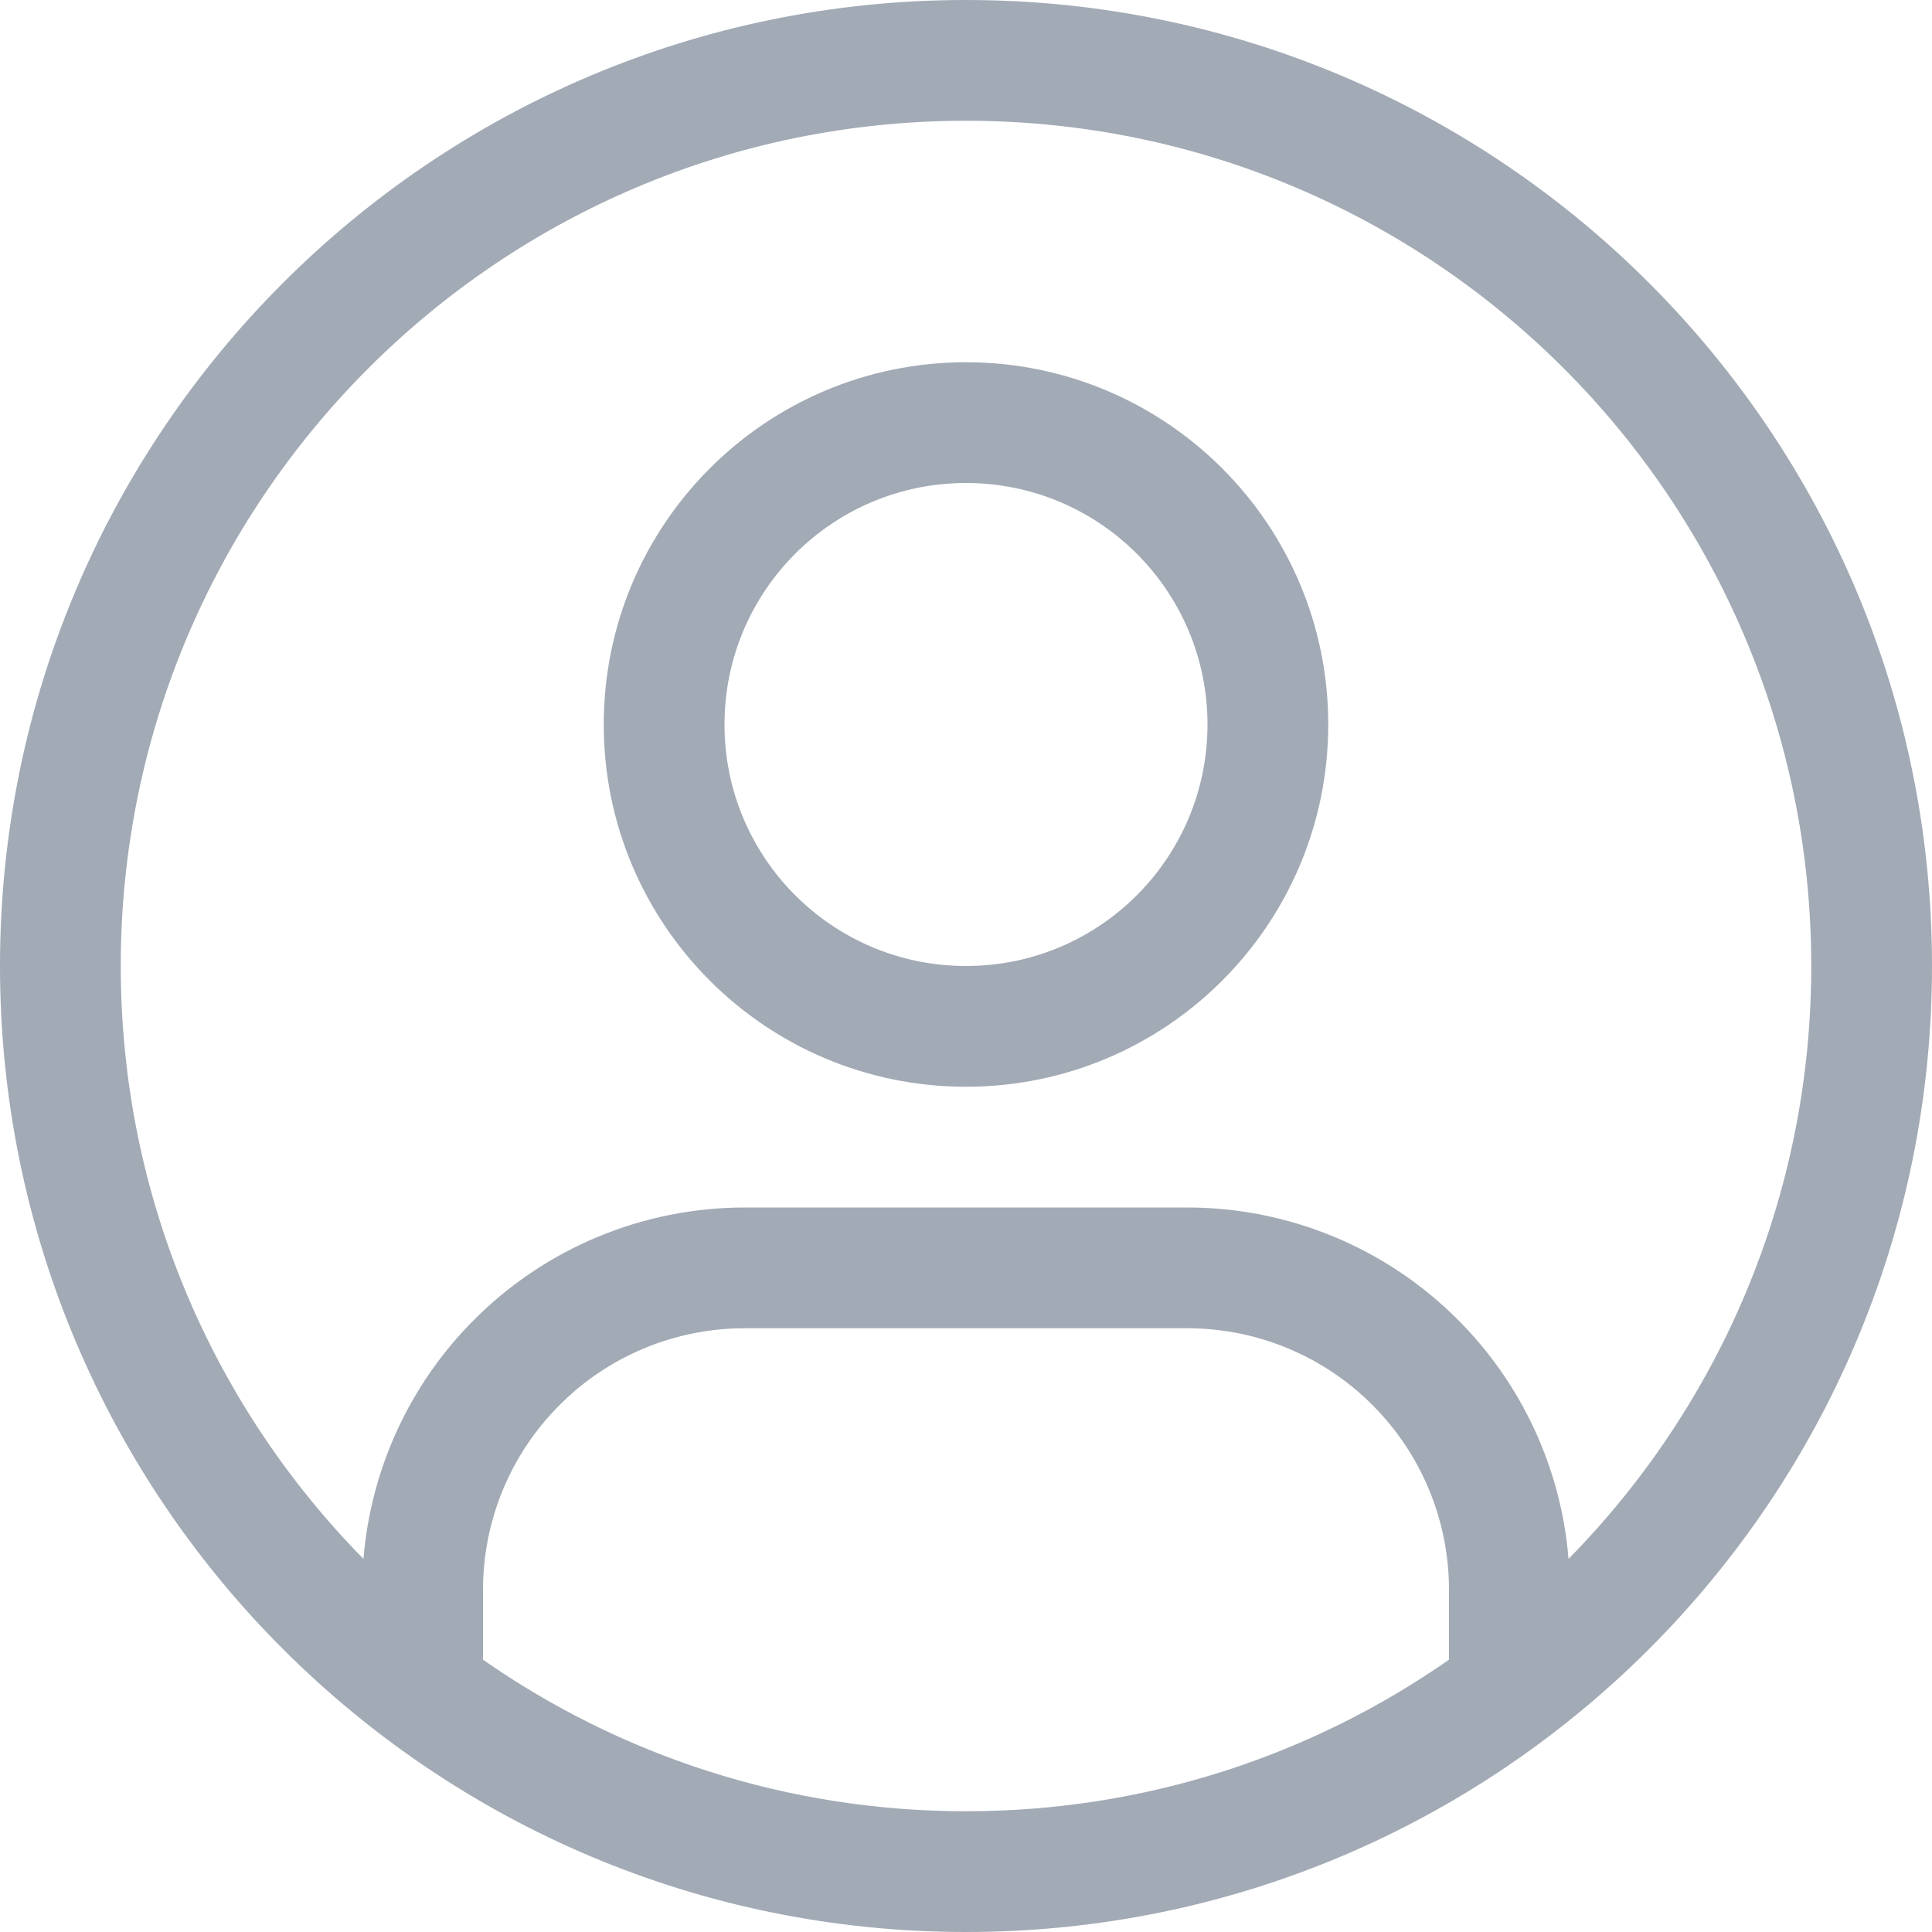 <svg width="16" height="16" viewBox="0 0 16 16" fill="none" xmlns="http://www.w3.org/2000/svg">
<path fill-rule="evenodd" clip-rule="evenodd" d="M11 6C11 7.657 9.657 9 8 9C6.343 9 5 7.657 5 6C5 4.343 6.343 3 8 3C9.657 3 11 4.343 11 6ZM10 6C10 7.105 9.105 8 8 8C6.895 8 6 7.105 6 6C6 4.895 6.895 4 8 4C9.105 4 10 4.895 10 6Z" fill="#A2AAB5"/>
<path fill-rule="evenodd" clip-rule="evenodd" d="M8 16C12.418 16 16 12.418 16 8C16 3.582 12.418 0 8 0C3.582 0 0 3.582 0 8C0 12.418 3.582 16 8 16ZM8 15C9.487 15 10.866 14.536 12 13.745V13.167C12 12.592 11.772 12.041 11.365 11.635C10.959 11.228 10.408 11 9.833 11H6.167C5.592 11 5.041 11.228 4.635 11.635C4.228 12.041 4 12.592 4 13.167V13.745C5.134 14.536 6.513 15 8 15ZM12.072 10.928C12.605 11.46 12.929 12.164 12.99 12.91C14.233 11.646 15 9.913 15 8C15 4.134 11.866 1 8 1C4.134 1 1 4.134 1 8C1 9.913 1.767 11.646 3.01 12.91C3.071 12.164 3.395 11.46 3.928 10.928C4.521 10.334 5.327 10 6.167 10H9.833C10.673 10 11.479 10.334 12.072 10.928Z" fill="#A2AAB5"/>
</svg>
